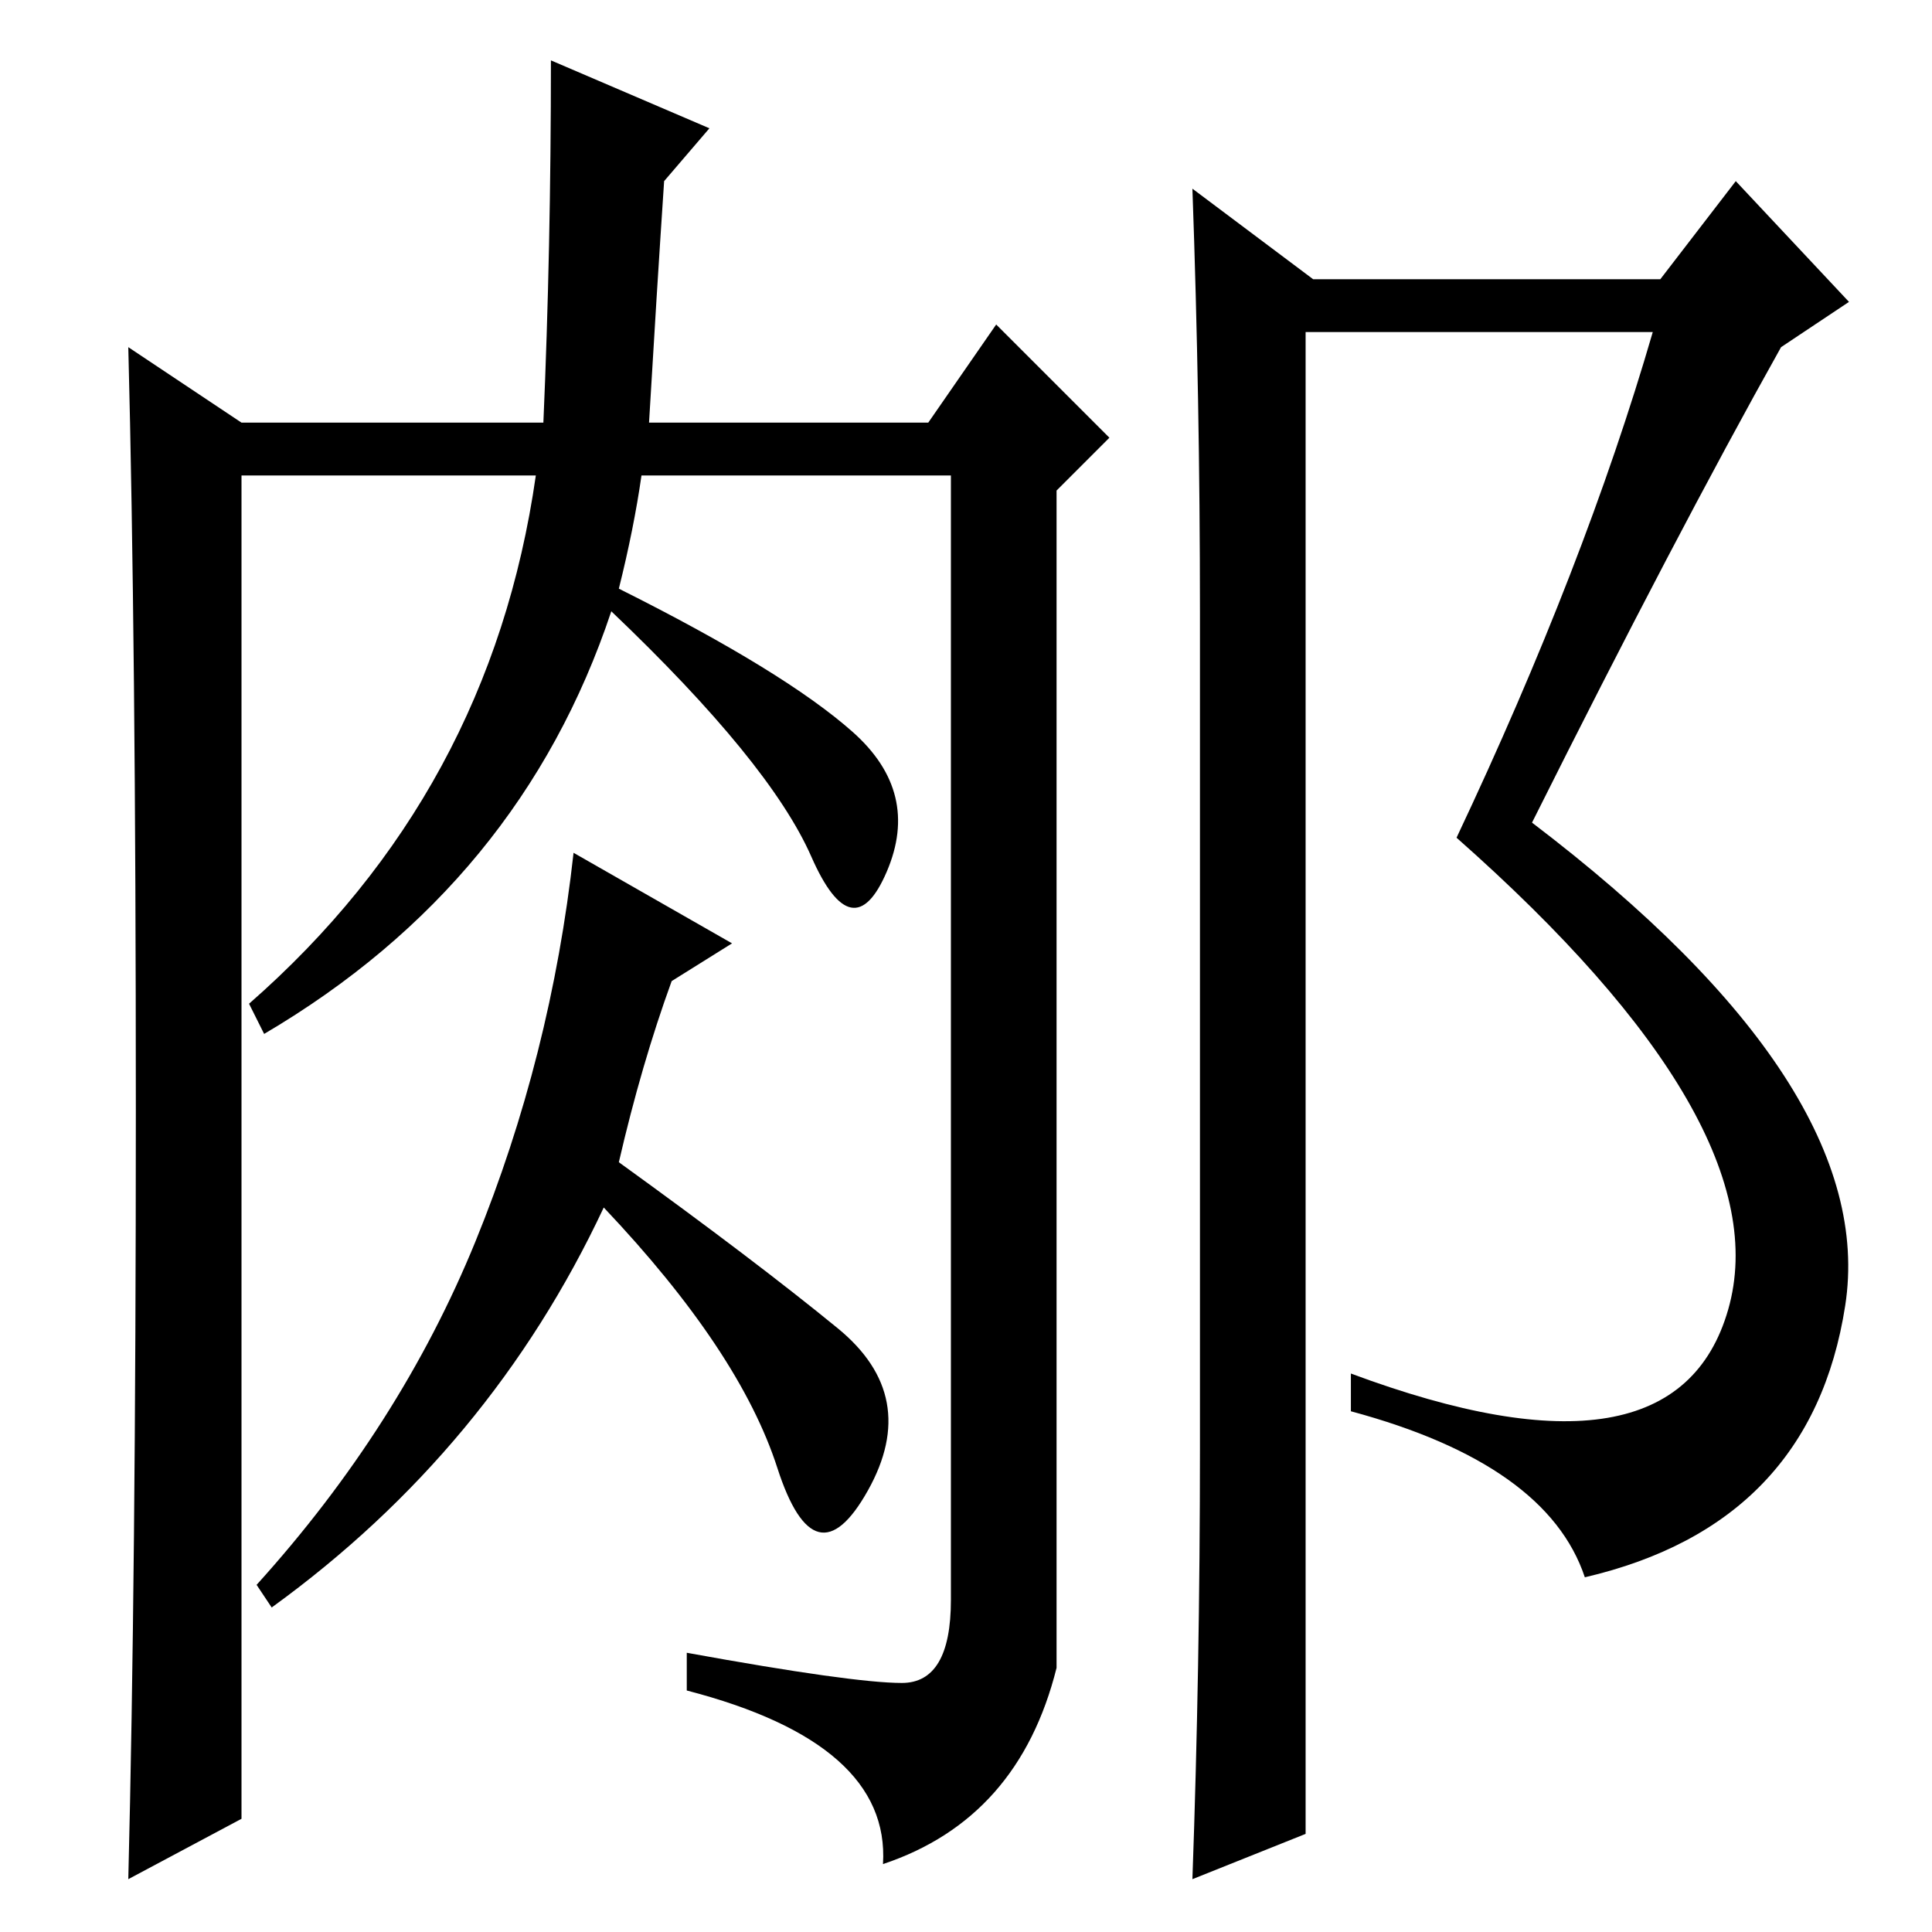 <?xml version="1.0" standalone="no"?>
<!DOCTYPE svg PUBLIC "-//W3C//DTD SVG 1.1//EN" "http://www.w3.org/Graphics/SVG/1.1/DTD/svg11.dtd" >
<svg xmlns="http://www.w3.org/2000/svg" xmlns:xlink="http://www.w3.org/1999/xlink" version="1.1" viewBox="0 -36 256 256">
  <g transform="matrix(1 0 0 -1 0 220)">
   <path fill="currentColor"
d="M18 109q0 62 -1 101l15 -10h40q1 23 1 48l21 -9l-6 -7q-1 -15 -2 -32h37l9 13l15 -15l-7 -7v-156q-5 -20 -23 -26q1 16 -26 23v5q22 -4 28.5 -4t6.5 11v149h-41q-1 -7 -3 -15q22 -11 31 -19t4.5 -18.5t-10 2t-26.5 32.5q-12 -36 -46 -56l-2 4q32 28 38 70h-39v-178
l-15 -8q1 40 1 102zM82 102q18 -13 29 -22t4 -21.5t-12 3t-23 34.5q-15 -32 -44 -53l-2 3q19 21 29 45.5t13 51.5l21 -12l-8 -5q-4 -11 -7 -24zM159 64v111q0 28 -1 56l16 -12h46l10 13l15 -16l-9 -6q-14 -25 -33 -63q46 -35 41.5 -64t-34.5 -36q-5 15 -31 22v5
q43 -16 50 8.5t-36 62.5q17 36 26 67h-46v-199l-15 -6q1 28 1 57z" />
  </g>

</svg>
